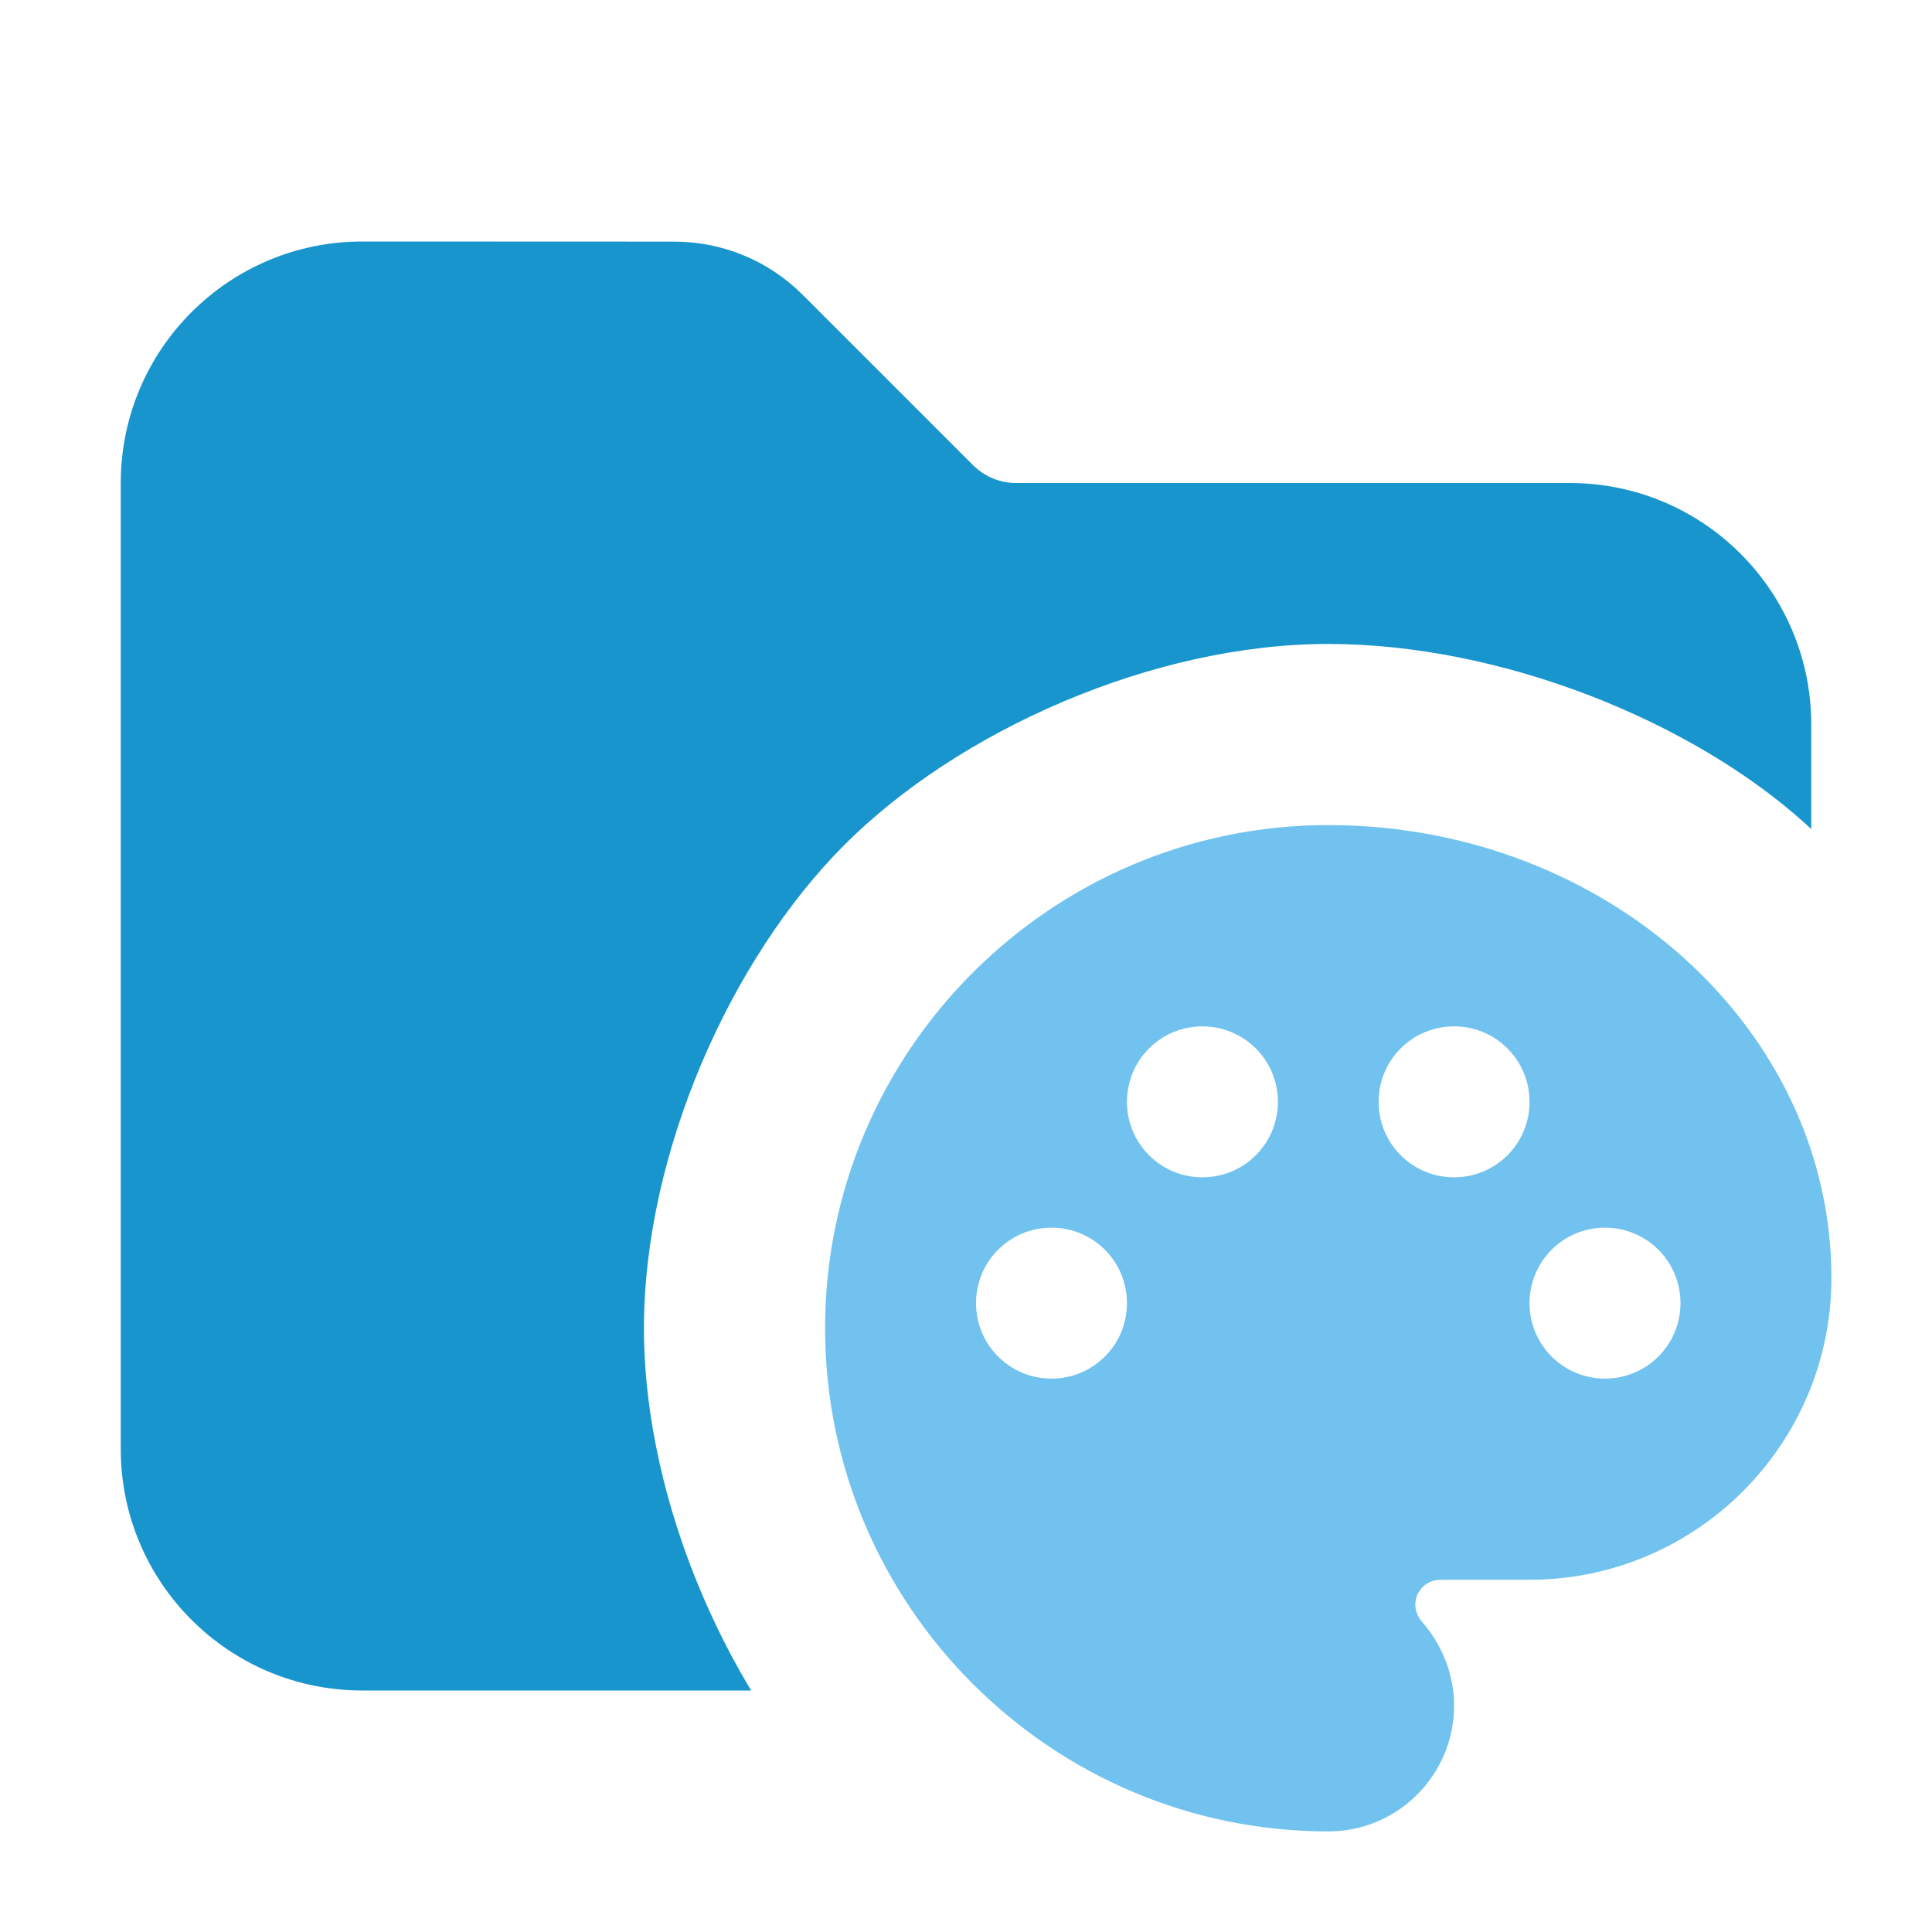 <svg version="1.1" xmlns="http://www.w3.org/2000/svg" xmlns:xlink="http://www.w3.org/1999/xlink" width="16" height="16" viewBox="0,0,16,16"><defs><clipPath id="clip-1"><path d="M0,16v-16h16v8.182c-0.29,-0.53 -0.654,-1.005 -1.052,-1.364c-0.945,-0.851 -2.519,-1.485 -3.948,-1.485c-1.455,0 -3.062,0.719 -4.005,1.662c-0.943,0.943 -1.662,2.55 -1.662,4.005c0,1.455 0.719,3.062 1.662,4.005c0.379,0.379 0.864,0.721 1.403,0.995zM16,16h-3.287c0.03,-0.026 0.058,-0.052 0.084,-0.078c0.378,-0.378 0.401,-0.616 0.544,-1.003l0.479,-0.543c0.703,-0.243 1.275,-0.507 1.835,-1.135c0.121,-0.136 0.237,-0.295 0.345,-0.469z" id="mask" fill="none"></path></clipPath></defs><g fill="none" fill-rule="nonzero" stroke="none" stroke-width="1" stroke-linecap="butt" stroke-linejoin="miter" stroke-miterlimit="10" stroke-dasharray="" stroke-dashoffset="0" font-family="none" font-weight="none" font-size="none" text-anchor="none" style="mix-blend-mode: normal"><path d="M0,16v-16h16v16z" fill="none"></path><g id="icon" fill="#71c2ee"><path d="M11,6.833c-2.296,0 -4.167,1.871 -4.167,4.167c0,2.296 1.871,4.167 4.167,4.167c0.575,0 1.042,-0.466 1.042,-1.042c0,-0.254 -0.096,-0.5 -0.267,-0.696c-0.033,-0.038 -0.053,-0.087 -0.054,-0.138c0,-0.117 0.092,-0.208 0.208,-0.208h0.738c1.379,0 2.5,-1.121 2.5,-2.5c0,-2.067 -1.871,-3.75 -4.167,-3.75zM13.292,11.417c-0.346,0 -0.625,-0.279 -0.625,-0.625c0,-0.346 0.279,-0.625 0.625,-0.625c0.346,0 0.625,0.279 0.625,0.625c0,0.346 -0.279,0.625 -0.625,0.625zM12.042,9.75c-0.346,0 -0.625,-0.279 -0.625,-0.625c0,-0.346 0.279,-0.625 0.625,-0.625c0.346,0 0.625,0.279 0.625,0.625c0,0.346 -0.279,0.625 -0.625,0.625zM8.083,10.792c0,-0.346 0.279,-0.625 0.625,-0.625c0.346,0 0.625,0.279 0.625,0.625c0,0.346 -0.279,0.625 -0.625,0.625c-0.346,0 -0.625,-0.279 -0.625,-0.625zM10.583,9.125c0,0.346 -0.279,0.625 -0.625,0.625c-0.346,0 -0.625,-0.279 -0.625,-0.625c0,-0.346 0.279,-0.625 0.625,-0.625c0.346,0 0.625,0.279 0.625,0.625z"></path></g><path d="" fill="none"></path><path d="M15.167,10.583l-3.125,3.542l-1.042,1.042l-2.292,-3.75l-1.875,-0.417l2.5,-1.875l1.667,-2.292l1.042,1.667l3.125,2.083" fill="none"></path><g clip-path="url(#clip-1)"><g fill-opacity="0.9" fill="#008ac9"><path d="M3,2c-1.105,0 -2,0.895 -2,2v8c0,1.105 0.895,2 2,2h10c1.105,0 2,-0.895 2,-2v-6c0,-1.105 -0.895,-2 -2,-2h-4.586c-0.133,0 -0.26,-0.053 -0.354,-0.146l-1.414,-1.414c-0.281,-0.281 -0.663,-0.439 -1.061,-0.439z"></path></g></g></g></svg>